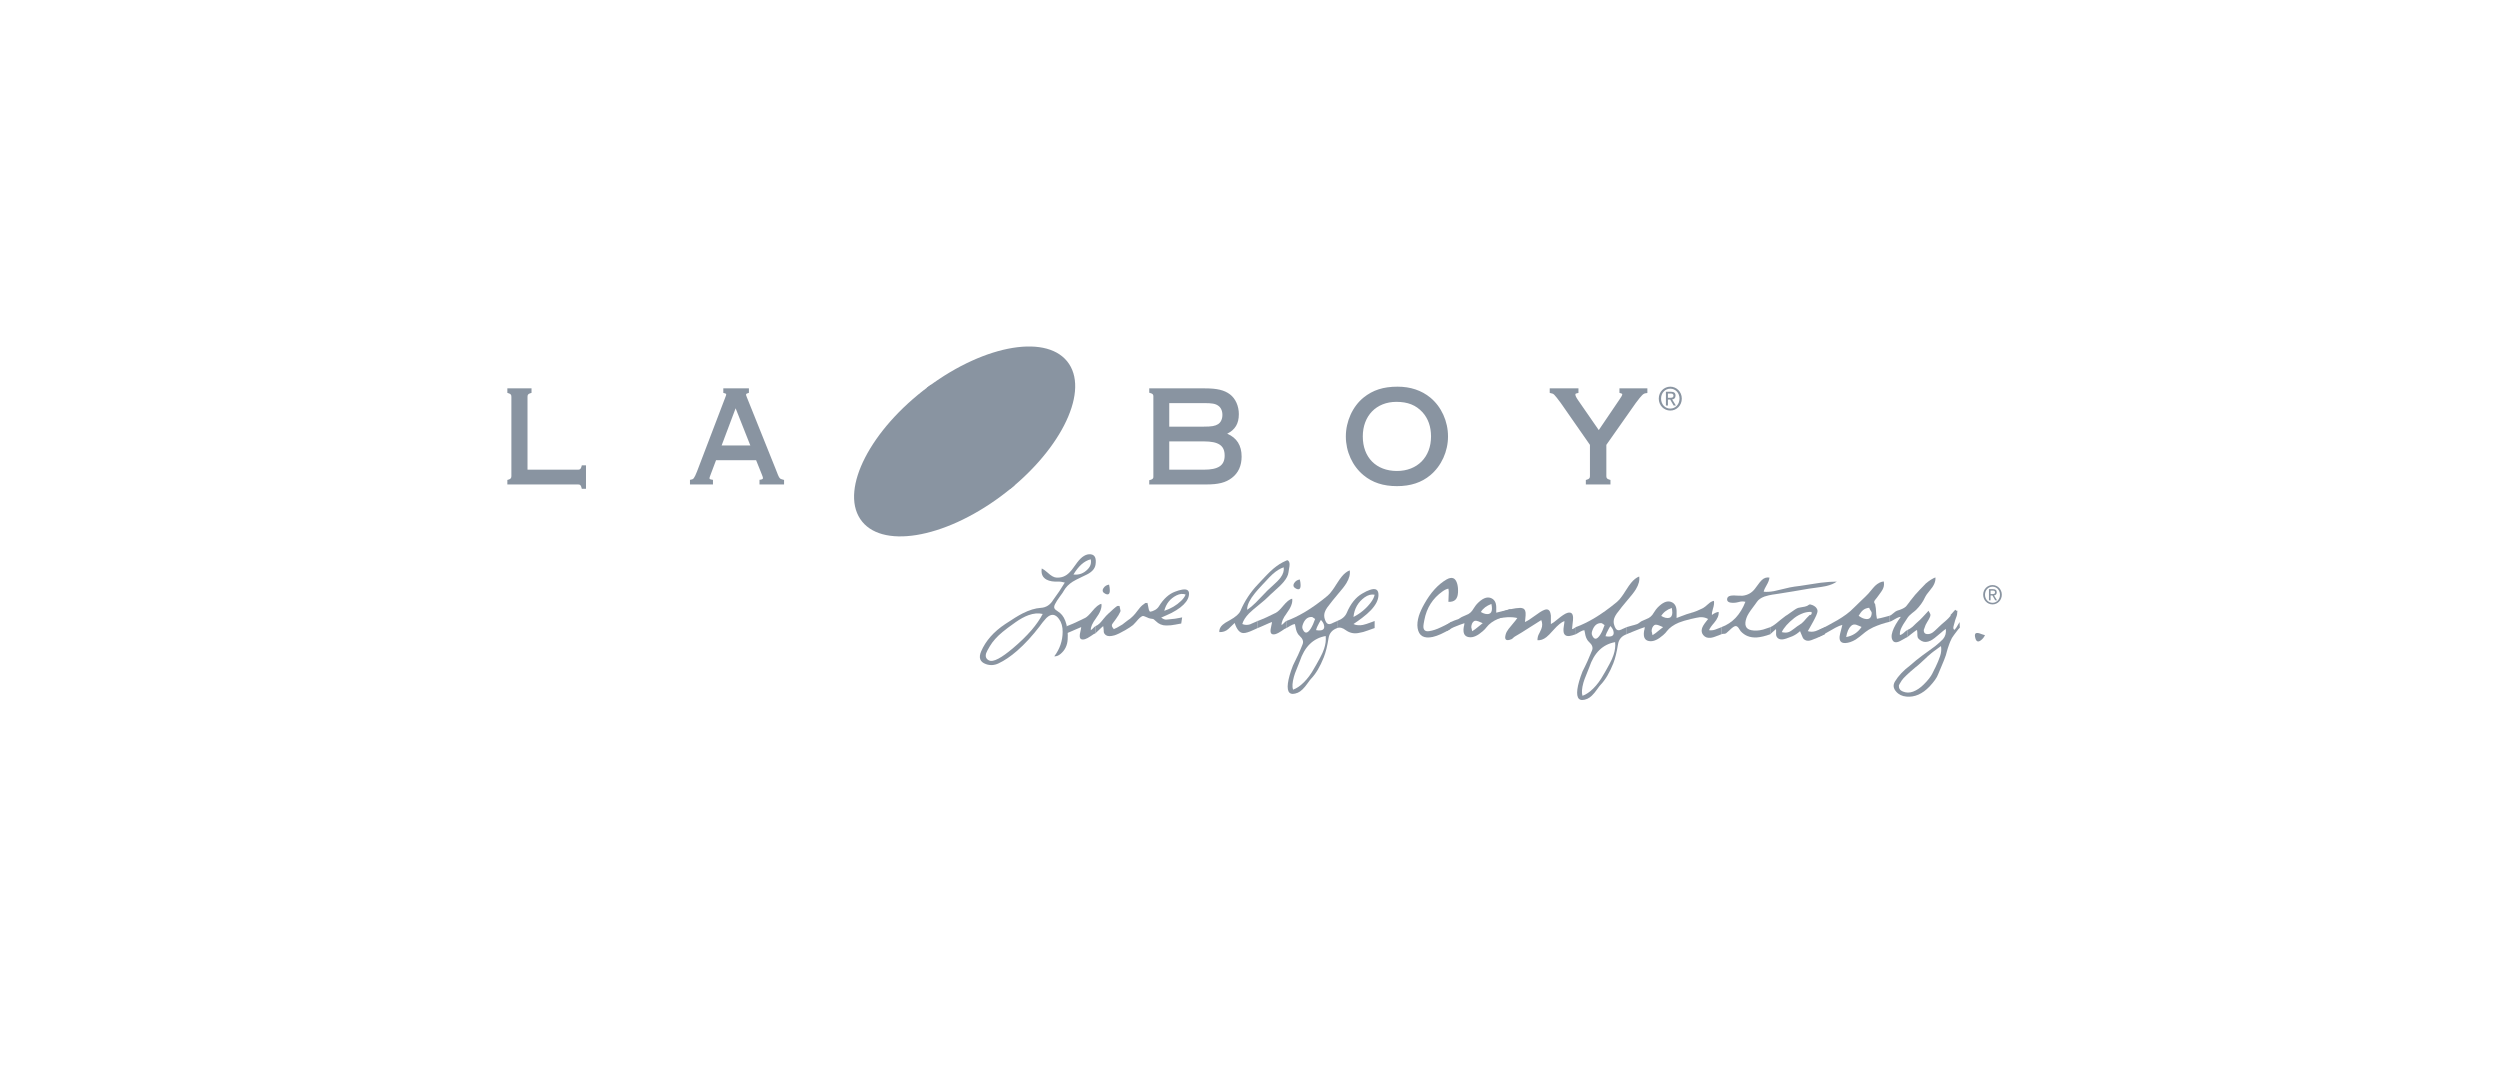 <svg width="136" height="58" viewBox="0 0 136 58" fill="none" xmlns="http://www.w3.org/2000/svg">
<g opacity="0.6">
<g clip-path="url(#clip0_1_3167)">
<path d="M90.735 21.639V21.407H90.881C90.956 21.407 91.036 21.424 91.036 21.517C91.036 21.632 90.955 21.639 90.864 21.639H90.735ZM90.735 21.736H90.858L91.046 22.061H91.168L90.965 21.73C91.069 21.717 91.149 21.658 91.149 21.524C91.149 21.376 91.067 21.311 90.898 21.311H90.626V22.061H90.735V21.736ZM90.865 22.335C91.202 22.335 91.49 22.061 91.49 21.684C91.49 21.311 91.202 21.035 90.865 21.035C90.525 21.035 90.237 21.311 90.237 21.684C90.237 22.061 90.525 22.335 90.865 22.335H90.865ZM90.362 21.684C90.362 21.376 90.582 21.144 90.865 21.144C91.145 21.144 91.365 21.376 91.365 21.684C91.365 21.997 91.145 22.227 90.865 22.227C90.582 22.227 90.362 21.997 90.362 21.684ZM108.287 32.316V32.128H108.406C108.467 32.128 108.531 32.142 108.531 32.217C108.531 32.311 108.465 32.316 108.391 32.316L108.287 32.316ZM108.287 32.394H108.388L108.54 32.657H108.638L108.474 32.39C108.558 32.379 108.623 32.332 108.623 32.223C108.623 32.103 108.556 32.05 108.419 32.05H108.199V32.657H108.287V32.394ZM108.393 32.88C108.666 32.88 108.899 32.657 108.899 32.352C108.899 32.05 108.666 31.827 108.393 31.827C108.117 31.827 107.884 32.05 107.884 32.352C107.884 32.657 108.117 32.88 108.393 32.88ZM107.985 32.352C107.985 32.103 108.163 31.915 108.393 31.915C108.62 31.915 108.798 32.103 108.798 32.352C108.798 32.606 108.62 32.792 108.393 32.792C108.163 32.792 107.985 32.606 107.985 32.352ZM31.637 25.366C31.598 25.522 31.542 25.551 31.452 25.551H28.697V21.585C28.697 21.483 28.722 21.427 28.868 21.386L28.915 21.372V21.127H27.6V21.372L27.648 21.387C27.793 21.427 27.819 21.483 27.819 21.585V25.897C27.819 25.998 27.793 26.055 27.648 26.096L27.6 26.109V26.355H31.452C31.55 26.355 31.598 26.38 31.637 26.539L31.649 26.591H31.878V25.314H31.649L31.637 25.366ZM40.817 24.232H39.257C39.317 24.069 39.919 22.471 40.018 22.211C40.12 22.471 40.752 24.068 40.817 24.232ZM42.203 25.533L42.194 25.511C42.194 25.51 40.639 21.636 40.639 21.636C40.591 21.514 40.586 21.495 40.586 21.479C40.586 21.439 40.586 21.418 40.695 21.386L40.741 21.371V21.127H39.348V21.373L39.398 21.387C39.504 21.412 39.504 21.433 39.504 21.463C39.504 21.49 39.492 21.523 39.449 21.636L37.915 25.655C37.757 26.049 37.718 26.07 37.589 26.094L37.534 26.104V26.355H38.785V26.103L38.73 26.094C38.598 26.073 38.598 26.047 38.598 26.018C38.598 25.981 38.598 25.977 38.645 25.852C38.645 25.852 38.887 25.209 38.953 25.034H41.132C41.162 25.111 41.439 25.8 41.439 25.8C41.484 25.913 41.505 25.969 41.505 26.003C41.505 26.023 41.505 26.077 41.375 26.094L41.317 26.101L41.317 26.355H42.653V26.108L42.603 26.095C42.398 26.043 42.398 26.043 42.203 25.533" fill="#3B4D62"/>
<path d="M58.157 19.798C59.246 21.445 57.584 24.669 54.447 26.998C51.309 29.327 47.884 29.879 46.795 28.231C45.706 26.584 47.367 23.36 50.505 21.032C53.643 18.703 57.068 18.151 58.157 19.798Z" fill="#3B4D62"/>
<path d="M55.185 25.314H54.943L54.93 25.366C54.887 25.523 54.825 25.551 54.716 25.551H51.878C52.046 25.337 55.177 21.328 55.177 21.328V21.127H50.892C50.768 21.127 50.718 21.084 50.678 20.94L50.669 20.912C50.614 20.952 50.559 20.991 50.505 21.032C50.477 21.052 50.45 21.072 50.422 21.095V22.166H50.664L50.678 22.116C50.72 21.958 50.783 21.929 50.892 21.929H53.531C53.362 22.145 50.288 26.07 50.288 26.07V26.355H54.715C54.844 26.355 54.89 26.394 54.93 26.54L54.943 26.591H54.968C55.042 26.531 55.114 26.472 55.185 26.41V25.314Z" fill="#3B4D62"/>
<path d="M66.264 23.074C66.101 23.176 65.913 23.209 65.493 23.209H63.607V21.929H65.493C65.932 21.929 66.107 21.959 66.262 22.064C66.413 22.162 66.499 22.345 66.499 22.569C66.499 22.794 66.413 22.979 66.264 23.074ZM63.607 24.012H65.486C66.292 24.012 66.621 24.235 66.621 24.782C66.621 25.321 66.281 25.551 65.486 25.551H63.607V24.012ZM66.76 23.594C67.195 23.376 67.393 23.042 67.393 22.531C67.393 22.088 67.214 21.685 66.911 21.453C66.604 21.222 66.21 21.127 65.549 21.127H62.519V21.365L62.568 21.379C62.718 21.419 62.743 21.468 62.743 21.562V25.934C62.743 26.009 62.729 26.066 62.568 26.111L62.519 26.123V26.355H65.594C66.288 26.355 66.671 26.257 67.014 25.997C67.365 25.73 67.544 25.339 67.544 24.835C67.544 24.229 67.279 23.815 66.76 23.594M75.993 25.621C74.865 25.621 74.136 24.884 74.136 23.743C74.136 22.619 74.872 21.861 75.964 21.861C76.585 21.861 77.024 22.036 77.386 22.428C77.693 22.769 77.848 23.212 77.848 23.743C77.848 24.866 77.103 25.621 75.993 25.621ZM77.81 21.63V21.629C77.327 21.235 76.727 21.035 76.028 21.035C75.254 21.035 74.683 21.219 74.175 21.629C73.583 22.11 73.214 22.921 73.214 23.743C73.214 24.568 73.573 25.356 74.175 25.85C74.655 26.251 75.25 26.446 75.993 26.446C76.736 26.446 77.33 26.251 77.81 25.85C78.412 25.348 78.772 24.559 78.772 23.743C78.772 22.917 78.412 22.126 77.81 21.63M89.552 21.127H88.098V21.373L88.147 21.386C88.25 21.413 88.25 21.428 88.25 21.448C88.25 21.5 88.205 21.586 88.109 21.719C88.109 21.72 87.204 23.058 86.973 23.397C86.877 23.257 85.855 21.781 85.855 21.781C85.748 21.628 85.701 21.53 85.701 21.463C85.701 21.424 85.701 21.412 85.816 21.387L85.868 21.375V21.127H84.305V21.376L84.357 21.387C84.529 21.42 84.531 21.422 84.909 21.926C84.908 21.925 86.363 24.016 86.493 24.201V25.896C86.493 25.998 86.466 26.055 86.319 26.096L86.27 26.109V26.355H87.609V26.109L87.562 26.096C87.412 26.055 87.385 25.998 87.385 25.896V24.201C87.919 23.443 88.452 22.684 88.985 21.925C89.339 21.458 89.393 21.406 89.558 21.387L89.617 21.38V21.127H89.552ZM58.397 31.253C58.698 31.289 58.956 31.193 59.173 30.965C59.326 30.809 59.379 30.629 59.335 30.426C58.987 30.511 58.674 30.787 58.397 31.253ZM55.941 33.469C55.728 33.547 55.5 33.672 55.257 33.842C54.932 34.07 54.692 34.25 54.536 34.381C54.232 34.634 54.002 34.892 53.846 35.156C53.738 35.337 53.672 35.461 53.649 35.529C53.591 35.714 53.64 35.846 53.796 35.923C53.911 35.985 54.085 35.952 54.318 35.828C54.525 35.718 54.785 35.531 55.099 35.268C55.488 34.94 55.829 34.609 56.119 34.275C56.376 33.972 56.578 33.68 56.723 33.399C56.486 33.342 56.226 33.365 55.941 33.469ZM56.992 31.152C57.171 31.319 57.325 31.409 57.453 31.419C57.741 31.444 57.986 31.348 58.189 31.131C58.226 31.095 58.265 31.053 58.305 31.002C58.343 30.956 58.404 30.873 58.488 30.752C58.535 30.684 58.575 30.631 58.605 30.591C58.849 30.271 59.092 30.125 59.335 30.154C59.559 30.179 59.647 30.362 59.599 30.704C59.569 30.928 59.412 31.111 59.127 31.253C59.073 31.282 58.98 31.327 58.849 31.387C58.629 31.49 58.465 31.576 58.356 31.643C58.14 31.782 57.979 31.945 57.874 32.135C57.834 32.209 57.76 32.317 57.651 32.46C57.53 32.627 57.447 32.757 57.403 32.849L57.367 32.924L57.351 32.988C57.335 33.063 57.365 33.129 57.443 33.186L57.489 33.218C57.57 33.271 57.629 33.314 57.666 33.346C57.825 33.481 57.941 33.686 58.011 33.959C58.076 34.202 58.099 34.472 58.082 34.771C58.066 35.106 57.935 35.374 57.692 35.576C57.58 35.669 57.467 35.713 57.352 35.705C57.653 35.306 57.805 34.864 57.808 34.376C57.812 34.095 57.746 33.862 57.611 33.676C57.411 33.395 57.186 33.373 56.936 33.607L56.89 33.656C56.84 33.709 56.782 33.777 56.718 33.858L56.677 33.912L56.636 33.965C56.603 34.011 56.579 34.043 56.566 34.062C56.16 34.591 55.749 35.038 55.333 35.401C54.981 35.707 54.643 35.937 54.318 36.089C54.092 36.196 53.863 36.209 53.633 36.127C53.312 36.013 53.226 35.782 53.375 35.433C53.622 34.86 54.058 34.365 54.684 33.949C54.861 33.831 55.04 33.715 55.221 33.602C55.37 33.51 55.507 33.431 55.632 33.368C55.994 33.186 56.322 33.086 56.616 33.068C56.907 33.051 57.134 32.905 57.296 32.631C57.522 32.33 57.732 32.016 57.925 31.691C57.763 31.652 57.658 31.634 57.611 31.638C57.323 31.655 57.096 31.62 56.931 31.531C56.711 31.41 56.625 31.207 56.672 30.923C56.757 30.962 56.864 31.038 56.992 31.152Z" fill="#3B4D62"/>
<path d="M60.374 32.097C60.381 32.317 60.298 32.385 60.125 32.3C59.983 32.228 59.949 32.129 60.024 32.001C60.095 31.887 60.198 31.821 60.334 31.803C60.36 31.921 60.374 32.018 60.374 32.097ZM58.035 34.061C58.326 33.954 58.656 33.806 59.025 33.618C59.129 33.565 59.261 33.44 59.42 33.245C59.616 33.006 59.782 32.874 59.917 32.849C59.951 33.063 59.851 33.327 59.618 33.639C59.425 33.899 59.332 34.112 59.339 34.28C59.366 34.266 59.401 34.237 59.446 34.194C59.517 34.116 59.569 34.072 59.603 34.061V34.446C59.539 34.467 59.452 34.519 59.344 34.6C59.205 34.693 59.099 34.75 59.025 34.771C58.818 34.828 58.723 34.757 58.74 34.558L58.745 34.498C58.752 34.459 58.764 34.401 58.781 34.322C58.804 34.223 58.816 34.154 58.816 34.114C58.728 34.147 58.607 34.198 58.451 34.27C58.265 34.355 58.127 34.413 58.035 34.446V34.061Z" fill="#3B4D62"/>
<path d="M59.598 34.061C59.672 34.033 59.748 33.981 59.826 33.906C59.874 33.86 59.94 33.783 60.024 33.676C60.132 33.542 60.217 33.449 60.277 33.399L60.303 33.373L60.343 33.34C60.516 33.177 60.631 33.074 60.688 33.031C60.746 32.984 60.783 32.962 60.8 32.962H60.902C60.939 33.129 60.958 33.219 60.958 33.234L60.942 33.282C60.922 33.328 60.888 33.392 60.841 33.474L60.8 33.533C60.77 33.579 60.751 33.607 60.744 33.618C60.722 33.653 60.699 33.687 60.673 33.72C60.548 33.88 60.486 33.974 60.486 34.002C60.483 34.025 60.485 34.048 60.491 34.07C60.498 34.092 60.508 34.112 60.521 34.13L60.557 34.173L60.587 34.227C60.692 34.188 60.832 34.112 61.008 34.002L61.054 33.976C61.091 33.951 61.148 33.906 61.226 33.842C61.307 33.778 61.356 33.741 61.373 33.73L61.445 33.682L61.505 33.634C61.596 33.559 61.683 33.472 61.764 33.373L61.805 33.319L61.846 33.266C61.912 33.181 61.965 33.115 62.003 33.068C62.08 32.972 62.185 32.882 62.317 32.796C62.323 32.81 62.358 32.81 62.419 32.796L62.429 32.833C62.459 32.994 62.481 33.1 62.495 33.154C62.508 33.196 62.518 33.223 62.525 33.234C62.579 33.33 62.736 33.347 62.997 33.287V33.618C62.76 33.672 62.586 33.672 62.475 33.618C62.298 33.536 62.193 33.501 62.16 33.511C62.119 33.522 62.068 33.554 62.007 33.607C61.953 33.654 61.883 33.73 61.794 33.837C61.706 33.932 61.654 33.988 61.637 34.002C61.536 34.084 61.395 34.177 61.216 34.28C60.976 34.419 60.785 34.511 60.643 34.558C60.423 34.622 60.266 34.622 60.171 34.558C60.094 34.505 60.051 34.442 60.044 34.37V34.328C60.04 34.238 60.03 34.149 60.014 34.061C59.994 34.072 59.921 34.138 59.796 34.259C59.67 34.379 59.604 34.442 59.598 34.446V34.061ZM68.418 33.782H68.423V33.772H68.429V33.766H68.423V33.761H68.433V33.755H68.418V33.782ZM69.24 31.225C69.128 31.325 68.978 31.48 68.789 31.69C68.758 31.722 68.717 31.764 68.667 31.818C68.481 32.017 68.347 32.168 68.266 32.272C68.131 32.439 68.03 32.59 67.962 32.725C67.877 32.892 67.838 33.042 67.845 33.174C67.99 33.078 68.146 32.948 68.312 32.784C68.386 32.713 68.499 32.595 68.652 32.432C68.777 32.3 68.873 32.2 68.941 32.132C68.985 32.086 69.058 32.019 69.159 31.93C69.406 31.713 69.575 31.542 69.666 31.417C69.805 31.225 69.861 31.04 69.833 30.862C69.644 30.923 69.447 31.044 69.24 31.225ZM68.418 34.166C68.371 34.184 68.288 34.222 68.17 34.279C67.936 34.389 67.759 34.442 67.637 34.438C67.441 34.435 67.284 34.252 67.165 33.889C67.111 33.935 67.035 34.008 66.937 34.108C66.89 34.158 66.85 34.195 66.82 34.22C66.681 34.341 66.517 34.396 66.328 34.385C66.321 34.232 66.384 34.099 66.516 33.985C66.58 33.924 66.705 33.844 66.891 33.745C67.213 33.567 67.409 33.396 67.48 33.232C67.706 32.699 68.024 32.214 68.418 31.802C68.469 31.749 68.545 31.666 68.647 31.556C68.846 31.343 68.999 31.186 69.103 31.087C69.333 30.869 69.558 30.704 69.778 30.59C69.937 30.509 70.024 30.471 70.042 30.478C70.109 30.507 70.146 30.574 70.154 30.681C70.157 30.745 70.144 30.845 70.118 30.98C70.109 31.033 70.1 31.087 70.093 31.14C70.075 31.296 69.988 31.469 69.829 31.658C69.731 31.779 69.555 31.951 69.301 32.175C69.152 32.307 69.051 32.401 68.997 32.459C68.905 32.555 68.745 32.695 68.515 32.88C68.244 33.097 68.053 33.263 67.941 33.376C67.752 33.572 67.632 33.762 67.581 33.947C67.716 34.005 67.857 34.01 68.002 33.964C68.043 33.95 68.107 33.921 68.195 33.878C68.29 33.836 68.364 33.803 68.418 33.782V34.166Z" fill="#3B4D62"/>
<path d="M70.752 31.818C70.759 32.039 70.676 32.106 70.503 32.021C70.361 31.949 70.328 31.85 70.402 31.722C70.473 31.608 70.576 31.542 70.711 31.524C70.739 31.642 70.752 31.739 70.752 31.818ZM68.413 33.782C68.704 33.675 69.034 33.528 69.402 33.339C69.507 33.286 69.639 33.161 69.798 32.965C69.994 32.727 70.16 32.595 70.295 32.57C70.329 32.784 70.229 33.047 69.996 33.361C69.803 33.62 69.71 33.834 69.717 34.001C69.744 33.987 69.78 33.958 69.823 33.916C69.894 33.837 69.947 33.793 69.981 33.782V34.166C69.917 34.188 69.83 34.239 69.722 34.321C69.583 34.414 69.477 34.471 69.402 34.492C69.196 34.549 69.102 34.478 69.118 34.279L69.124 34.22C69.13 34.181 69.142 34.122 69.159 34.044C69.183 33.944 69.195 33.875 69.195 33.836C69.106 33.867 68.985 33.919 68.829 33.991C68.643 34.075 68.504 34.135 68.413 34.166V33.782Z" fill="#3B4D62"/>
<path d="M71.761 33.889C71.674 34.042 71.618 34.172 71.594 34.279C71.95 34.339 72.091 34.242 72.02 33.985C71.997 33.9 71.942 33.813 71.858 33.724C71.837 33.763 71.805 33.818 71.761 33.889ZM71.483 33.633C71.431 33.583 71.383 33.56 71.335 33.563C71.119 33.567 70.963 33.709 70.868 33.991C70.838 34.08 70.836 34.156 70.864 34.22C70.975 34.483 71.12 34.478 71.3 34.204C71.391 34.058 71.472 33.88 71.543 33.67L71.483 33.633ZM70.706 35.977C70.68 36.054 70.629 36.182 70.554 36.36C70.473 36.553 70.419 36.7 70.392 36.804C70.304 37.12 70.287 37.359 70.341 37.519C70.537 37.448 70.731 37.316 70.924 37.124C71.134 36.917 71.322 36.663 71.488 36.36C71.511 36.322 71.552 36.252 71.609 36.152C71.679 36.031 71.747 35.908 71.812 35.784C71.91 35.603 71.983 35.439 72.031 35.293C72.112 35.047 72.141 34.816 72.117 34.599C71.44 34.72 70.97 35.179 70.706 35.977ZM69.975 33.782C70.287 33.668 70.613 33.512 70.955 33.312C71.374 33.064 71.797 32.761 72.224 32.405C72.304 32.338 72.389 32.242 72.477 32.117C72.528 32.053 72.603 31.939 72.705 31.776C72.82 31.594 72.913 31.461 72.984 31.375C73.126 31.201 73.273 31.085 73.425 31.028C73.459 31.235 73.4 31.464 73.248 31.717C73.157 31.869 72.992 32.082 72.756 32.352C72.624 32.505 72.533 32.615 72.482 32.683C72.461 32.708 72.428 32.752 72.38 32.816C72.299 32.916 72.24 32.992 72.203 33.046C72.142 33.134 72.098 33.217 72.071 33.292C72.027 33.423 72.026 33.55 72.066 33.67L72.096 33.755L72.127 33.82C72.195 33.955 72.302 33.987 72.451 33.916L72.502 33.889C72.607 33.839 72.689 33.804 72.746 33.782V34.166C72.475 34.263 72.317 34.444 72.274 34.712C72.207 35.142 72.12 35.49 72.015 35.757C71.816 36.259 71.589 36.643 71.335 36.91C71.291 36.953 71.224 37.04 71.132 37.172C70.94 37.446 70.762 37.617 70.6 37.684C70.177 37.855 69.998 37.684 70.062 37.172C70.096 36.908 70.189 36.583 70.341 36.195C70.534 35.82 70.709 35.436 70.864 35.042C70.921 34.892 70.868 34.745 70.706 34.599C70.659 34.559 70.619 34.511 70.589 34.455C70.556 34.401 70.527 34.331 70.504 34.242C70.494 34.203 70.481 34.143 70.468 34.065C70.461 34.026 70.452 33.986 70.442 33.948C70.375 33.955 70.302 33.982 70.224 34.027L70.174 34.055C70.086 34.112 70.019 34.149 69.975 34.166V33.782Z" fill="#3B4D62"/>
<path d="M74.237 32.495C73.879 32.752 73.675 33.108 73.629 33.563C74.003 33.371 74.314 33.113 74.562 32.789C74.683 32.629 74.756 32.483 74.78 32.352C74.597 32.319 74.416 32.367 74.237 32.495H74.237ZM72.74 33.782C73.004 33.686 73.178 33.538 73.263 33.339C73.472 32.844 73.751 32.495 74.1 32.293C74.269 32.193 74.409 32.125 74.521 32.09C74.849 31.976 75.005 32.081 74.988 32.405C74.974 32.654 74.837 32.918 74.576 33.195C74.448 33.33 74.287 33.471 74.094 33.617C73.942 33.732 73.787 33.842 73.629 33.947C73.703 33.987 73.785 34.008 73.877 34.011C73.954 34.019 74.042 34.014 74.141 33.996C74.205 33.981 74.276 33.962 74.353 33.937C74.414 33.915 74.504 33.884 74.623 33.841C74.694 33.813 74.746 33.793 74.78 33.782V34.166C74.753 34.177 74.717 34.189 74.673 34.203C74.589 34.234 74.504 34.265 74.419 34.294C74.325 34.33 74.239 34.358 74.161 34.38C74.066 34.405 73.975 34.424 73.887 34.438C73.64 34.482 73.413 34.428 73.207 34.279C73.037 34.15 72.882 34.113 72.74 34.166V33.782ZM78.894 34.222C78.525 34.446 78.208 34.589 77.94 34.65C77.46 34.753 77.186 34.592 77.118 34.169C77.088 33.97 77.112 33.746 77.189 33.496C77.251 33.304 77.349 33.089 77.484 32.85C77.829 32.235 78.229 31.794 78.686 31.527C78.987 31.353 79.183 31.432 79.275 31.767C79.312 31.902 79.325 32.061 79.315 32.242C79.295 32.595 79.121 32.76 78.792 32.738C78.792 32.675 78.796 32.596 78.802 32.504C78.82 32.29 78.817 32.13 78.792 32.023C78.691 32.041 78.585 32.091 78.473 32.173C77.938 32.55 77.608 33.069 77.484 33.732C77.449 33.906 77.433 34.016 77.433 34.062C77.426 34.276 77.531 34.367 77.747 34.334C77.94 34.306 78.156 34.235 78.391 34.121C78.528 34.054 78.764 33.947 78.964 33.826L78.894 34.222ZM81.34 33.342C81.459 33.316 81.577 33.288 81.695 33.256C81.907 33.2 82.068 33.16 82.176 33.139C82.379 33.096 82.554 33.073 82.699 33.069L82.77 33.075C82.905 33.093 82.98 33.18 82.993 33.336C83 33.408 82.993 33.527 82.973 33.694C82.963 33.762 82.957 33.81 82.957 33.838C83.083 33.785 83.26 33.673 83.49 33.502C83.713 33.334 83.884 33.228 84.003 33.182C84.189 33.107 84.304 33.171 84.348 33.374C84.354 33.409 84.361 33.449 84.368 33.491C84.371 33.559 84.371 33.662 84.368 33.8V33.95C84.456 33.908 84.578 33.82 84.733 33.688C84.963 33.496 85.139 33.381 85.261 33.342C85.464 33.281 85.569 33.367 85.575 33.598C85.579 33.673 85.569 33.795 85.545 33.966C85.528 34.094 85.519 34.18 85.519 34.222L85.58 34.207L85.636 34.175C85.686 34.138 85.717 34.119 85.728 34.116V34.5C85.582 34.554 85.472 34.585 85.397 34.596C85.29 34.61 85.208 34.596 85.154 34.554C85.09 34.507 85.056 34.425 85.053 34.308C85.049 34.247 85.056 34.164 85.073 34.057C85.096 33.915 85.107 33.824 85.104 33.785C84.945 33.842 84.743 34.007 84.5 34.281C84.334 34.47 84.209 34.596 84.124 34.66C83.962 34.788 83.799 34.843 83.638 34.826C83.638 34.701 83.664 34.587 83.719 34.484L83.744 34.441C83.791 34.349 83.825 34.276 83.846 34.222C83.912 34.058 83.912 33.895 83.846 33.732C83.707 33.814 83.502 33.943 83.231 34.121C82.89 34.342 82.625 34.506 82.435 34.612L82.384 34.644L82.339 34.681C82.284 34.735 82.247 34.765 82.227 34.772C81.926 34.893 81.822 34.802 81.913 34.5C81.936 34.415 81.987 34.32 82.065 34.217C82.109 34.157 82.184 34.064 82.293 33.939C82.414 33.797 82.498 33.691 82.542 33.62C82.227 33.545 81.826 33.562 81.34 33.673V33.342Z" fill="#3B4D62"/>
<path d="M87.508 34.222C87.421 34.376 87.364 34.506 87.341 34.612C87.696 34.673 87.838 34.575 87.767 34.318C87.743 34.233 87.689 34.146 87.604 34.057C87.584 34.096 87.552 34.151 87.508 34.222ZM87.23 33.966C87.178 33.917 87.129 33.893 87.082 33.897C86.865 33.9 86.71 34.043 86.615 34.324C86.585 34.413 86.583 34.489 86.61 34.554C86.722 34.817 86.867 34.811 87.047 34.537C87.138 34.392 87.219 34.214 87.29 34.004L87.23 33.966ZM86.453 36.31C86.426 36.388 86.375 36.516 86.3 36.694C86.219 36.886 86.166 37.033 86.138 37.136C86.05 37.453 86.034 37.692 86.088 37.852C86.284 37.781 86.479 37.649 86.671 37.457C86.881 37.251 87.068 36.996 87.234 36.694C87.258 36.655 87.299 36.585 87.356 36.486C87.447 36.326 87.515 36.203 87.559 36.118C87.657 35.936 87.73 35.772 87.777 35.626C87.858 35.38 87.887 35.15 87.863 34.932C87.187 35.053 86.717 35.512 86.453 36.31ZM85.722 34.116C86.034 34.002 86.36 33.846 86.701 33.646C87.121 33.397 87.543 33.094 87.97 32.738C88.051 32.671 88.136 32.575 88.224 32.45C88.274 32.386 88.351 32.272 88.452 32.109C88.566 31.927 88.66 31.794 88.731 31.708C88.873 31.534 89.02 31.419 89.172 31.361C89.206 31.568 89.147 31.797 88.995 32.05C88.903 32.203 88.739 32.415 88.503 32.685C88.371 32.838 88.279 32.948 88.229 33.016C88.208 33.041 88.175 33.085 88.127 33.15C88.046 33.249 87.987 33.325 87.95 33.379C87.889 33.468 87.844 33.549 87.818 33.624C87.773 33.756 87.772 33.883 87.813 34.003L87.843 34.089L87.874 34.153C87.941 34.288 88.049 34.32 88.198 34.249L88.249 34.222C88.329 34.183 88.41 34.148 88.493 34.116V34.5C88.222 34.596 88.064 34.778 88.021 35.044C87.953 35.474 87.867 35.824 87.762 36.091C87.562 36.592 87.336 36.977 87.082 37.243C87.038 37.286 86.971 37.373 86.879 37.505C86.687 37.779 86.509 37.95 86.347 38.017C85.924 38.188 85.745 38.017 85.808 37.505C85.843 37.242 85.936 36.916 86.088 36.528C86.281 36.154 86.455 35.769 86.61 35.375C86.668 35.225 86.616 35.078 86.453 34.932C86.406 34.893 86.366 34.844 86.337 34.788C86.303 34.735 86.274 34.664 86.25 34.575C86.24 34.536 86.228 34.477 86.215 34.399C86.208 34.359 86.199 34.32 86.189 34.281C86.121 34.288 86.049 34.315 85.971 34.36L85.92 34.388C85.833 34.445 85.766 34.482 85.722 34.5V34.116Z" fill="#3B4D62"/>
<path d="M90.37 33.507C90.453 33.557 90.533 33.592 90.608 33.609C90.922 33.673 91.034 33.493 90.943 33.069C90.675 33.169 90.484 33.316 90.37 33.507ZM90.37 34.073C90.183 33.984 90.06 33.961 89.999 34.004C89.905 34.072 89.853 34.181 89.847 34.335C89.847 34.324 89.864 34.397 89.897 34.554C89.986 34.504 90.107 34.413 90.263 34.281C90.354 34.207 90.423 34.151 90.471 34.116C90.436 34.105 90.402 34.09 90.37 34.073ZM88.487 34.116C88.545 34.095 88.631 34.07 88.746 34.041C88.888 34.006 88.993 33.975 89.06 33.95C89.091 33.94 89.143 33.906 89.218 33.849C89.258 33.817 89.292 33.795 89.319 33.785C89.443 33.73 89.567 33.675 89.69 33.62C89.766 33.576 89.832 33.518 89.888 33.449C89.911 33.417 89.947 33.364 89.994 33.289C90.058 33.189 90.112 33.116 90.156 33.069C90.434 32.778 90.678 32.668 90.892 32.739C91.095 32.806 91.2 32.972 91.207 33.235V33.417C91.203 33.516 91.203 33.584 91.207 33.62C91.254 33.601 91.323 33.575 91.414 33.539C91.668 33.44 91.859 33.374 91.988 33.342V33.673C91.717 33.737 91.497 33.803 91.328 33.87C91.041 33.991 90.824 34.146 90.678 34.335C90.628 34.406 90.559 34.479 90.471 34.554C90.197 34.795 89.953 34.904 89.741 34.879C89.547 34.858 89.443 34.749 89.426 34.554C89.419 34.486 89.424 34.404 89.441 34.308L89.457 34.255C89.469 34.18 89.477 34.134 89.477 34.116C89.338 34.158 89.143 34.231 88.893 34.335C88.71 34.413 88.576 34.468 88.487 34.5V34.116Z" fill="#3B4D62"/>
<path d="M91.983 33.342C92.148 33.306 92.375 33.215 92.662 33.069C92.719 33.037 92.803 32.972 92.911 32.872C93.026 32.765 93.134 32.703 93.235 32.685C93.26 32.799 93.241 32.948 93.18 33.133C93.14 33.261 93.122 33.369 93.129 33.453C93.268 33.351 93.389 33.296 93.494 33.288C93.515 33.47 93.43 33.671 93.241 33.892C93.105 34.045 93.016 34.175 92.972 34.281C93.073 34.299 93.18 34.29 93.291 34.255C93.332 34.244 93.398 34.219 93.489 34.18C93.561 34.151 93.614 34.13 93.652 34.116V34.5C93.621 34.511 93.572 34.53 93.504 34.559C93.305 34.641 93.156 34.687 93.058 34.697C92.888 34.715 92.757 34.668 92.662 34.554C92.571 34.446 92.547 34.322 92.591 34.18L92.611 34.126C92.635 34.066 92.674 33.998 92.728 33.924C92.752 33.888 92.786 33.843 92.829 33.79L92.865 33.747C92.888 33.715 92.908 33.691 92.921 33.673C92.782 33.594 92.63 33.562 92.465 33.577C92.397 33.584 92.236 33.616 91.983 33.673V33.342Z" fill="#3B4D62"/>
<path d="M93.646 34.116C94.242 33.899 94.676 33.44 94.95 32.739C94.838 32.711 94.721 32.712 94.61 32.744L94.57 32.755C94.475 32.78 94.394 32.792 94.326 32.792C94.059 32.803 93.936 32.73 93.956 32.574C93.969 32.481 94.039 32.424 94.164 32.403C94.242 32.388 94.365 32.388 94.535 32.403C94.67 32.41 94.756 32.412 94.793 32.408C95.077 32.376 95.303 32.248 95.472 32.024C95.499 31.992 95.54 31.937 95.595 31.858C95.696 31.716 95.778 31.616 95.838 31.559C95.963 31.439 96.103 31.392 96.259 31.421C96.246 31.545 96.193 31.684 96.102 31.837C96.017 31.976 95.965 32.093 95.945 32.189C96.103 32.207 96.292 32.196 96.507 32.157C96.669 32.123 96.829 32.086 96.989 32.045C97.27 31.973 97.48 31.929 97.619 31.912C97.787 31.894 98.048 31.857 98.4 31.799C98.677 31.757 98.887 31.725 99.029 31.703C99.367 31.661 99.664 31.639 99.922 31.639C99.78 31.743 99.589 31.823 99.349 31.88C99.223 31.908 99.025 31.94 98.755 31.976C98.638 31.988 98.521 32.004 98.405 32.024C97.848 32.122 97.29 32.215 96.731 32.302C96.477 32.337 96.308 32.365 96.223 32.386C96.139 32.405 96.061 32.426 95.991 32.45C95.798 32.522 95.66 32.618 95.579 32.739C95.539 32.796 95.478 32.879 95.397 32.99C95.184 33.264 95.054 33.474 95.006 33.62C94.877 33.997 94.964 34.217 95.265 34.281C95.461 34.321 95.675 34.31 95.909 34.25C95.993 34.225 96.127 34.18 96.31 34.116V34.501C96.025 34.604 95.78 34.662 95.574 34.677C95.209 34.698 94.915 34.584 94.692 34.335C94.674 34.317 94.651 34.281 94.62 34.228C94.559 34.118 94.495 34.061 94.427 34.057C94.387 34.057 94.338 34.077 94.281 34.116C94.23 34.151 94.16 34.212 94.073 34.297C93.984 34.379 93.929 34.429 93.905 34.447C93.874 34.466 93.839 34.478 93.803 34.48H93.753C93.706 34.483 93.67 34.489 93.646 34.501V34.116Z" fill="#3B4D62"/>
<path d="M98.131 33.342C97.927 33.413 97.754 33.506 97.608 33.62C97.266 33.89 97.04 34.146 96.929 34.388C97.077 34.423 97.199 34.423 97.294 34.388C97.341 34.374 97.395 34.346 97.456 34.303C97.494 34.277 97.548 34.239 97.619 34.185C97.74 34.089 97.825 34.029 97.872 34.004C97.973 33.948 98.064 33.873 98.141 33.785L98.177 33.742C98.261 33.642 98.334 33.564 98.395 33.507L98.446 33.454H98.496L98.552 33.401V33.288C98.41 33.281 98.268 33.299 98.131 33.342ZM96.305 34.116C96.362 34.094 96.431 34.056 96.512 33.998C96.58 33.952 96.692 33.863 96.847 33.731C96.986 33.618 97.083 33.542 97.136 33.507C97.183 33.482 97.268 33.425 97.39 33.336C97.596 33.184 97.738 33.095 97.816 33.069C97.864 33.055 97.936 33.041 98.034 33.027C98.21 33.005 98.331 32.964 98.395 32.904C98.418 32.883 98.45 32.876 98.491 32.883C98.691 32.933 98.816 33.032 98.867 33.182C98.88 33.22 98.876 33.274 98.856 33.342C98.836 33.416 98.79 33.522 98.72 33.657C98.682 33.728 98.66 33.77 98.654 33.785C98.64 33.82 98.574 33.94 98.456 34.142C98.388 34.257 98.35 34.32 98.344 34.334C98.48 34.377 98.624 34.377 98.76 34.334C98.828 34.313 98.933 34.269 99.074 34.201C99.162 34.162 99.232 34.133 99.282 34.116V34.5C99.252 34.511 99.161 34.554 99.009 34.628C98.904 34.681 98.838 34.712 98.81 34.719C98.764 34.738 98.717 34.756 98.669 34.772C98.581 34.811 98.509 34.836 98.456 34.847C98.331 34.876 98.222 34.85 98.131 34.772C98.114 34.758 98.094 34.73 98.07 34.687C98.031 34.605 97.996 34.521 97.964 34.436C97.953 34.401 97.939 34.367 97.923 34.334C97.799 34.45 97.659 34.544 97.507 34.612C97.246 34.719 97.069 34.776 96.974 34.783C96.869 34.793 96.785 34.772 96.72 34.719C96.691 34.696 96.667 34.667 96.65 34.634C96.632 34.601 96.622 34.564 96.619 34.526V34.414C96.622 34.325 96.621 34.262 96.614 34.222C96.607 34.226 96.555 34.272 96.457 34.361C96.359 34.453 96.308 34.5 96.305 34.5V34.116ZM107.754 34.836C107.609 34.944 107.511 34.904 107.46 34.719L107.44 34.634L107.435 34.564C107.435 34.461 107.492 34.418 107.608 34.436C107.652 34.443 107.724 34.466 107.826 34.506C107.899 34.531 107.952 34.546 107.983 34.554C107.931 34.667 107.852 34.765 107.754 34.836ZM80.559 33.293C80.644 33.343 80.723 33.376 80.798 33.394C81.112 33.458 81.224 33.279 81.132 32.855C80.866 32.954 80.674 33.1 80.559 33.293ZM80.559 33.859C80.373 33.769 80.25 33.746 80.189 33.789C80.094 33.857 80.044 33.967 80.037 34.12C80.037 34.109 80.054 34.182 80.087 34.339C80.175 34.289 80.297 34.198 80.453 34.067C80.544 33.992 80.613 33.937 80.66 33.901C80.626 33.889 80.592 33.875 80.559 33.859ZM78.649 34.017C78.787 33.966 78.82 33.896 78.935 33.836C79.066 33.767 79.177 33.735 79.232 33.715C79.289 33.694 79.333 33.691 79.407 33.634C79.448 33.603 79.482 33.581 79.509 33.57C79.702 33.485 79.825 33.429 79.879 33.405C79.95 33.365 80.016 33.309 80.077 33.234C80.101 33.202 80.136 33.149 80.184 33.074C80.248 32.974 80.302 32.901 80.346 32.855C80.623 32.563 80.869 32.453 81.081 32.524C81.284 32.592 81.389 32.757 81.396 33.021V33.202C81.393 33.301 81.393 33.369 81.396 33.405C81.444 33.387 81.513 33.361 81.604 33.325C81.858 33.225 82.049 33.159 82.177 33.127V33.458C81.907 33.522 81.687 33.588 81.518 33.656C81.23 33.777 81.014 33.931 80.869 34.12C80.818 34.191 80.749 34.264 80.66 34.339C80.387 34.581 80.144 34.69 79.93 34.664C79.737 34.643 79.633 34.535 79.616 34.339C79.609 34.271 79.614 34.19 79.631 34.093L79.646 34.04C79.659 33.965 79.666 33.919 79.666 33.901C79.527 33.944 79.333 34.017 79.082 34.12C78.9 34.198 78.784 34.306 78.696 34.339L78.649 34.017ZM64.006 32.387C63.66 32.558 63.437 32.838 63.336 33.228C63.688 33.115 63.992 32.936 64.25 32.69C64.377 32.568 64.459 32.452 64.497 32.341C64.342 32.286 64.179 32.302 64.006 32.387ZM62.535 33.289C62.777 33.243 62.948 33.141 63.048 32.98C63.295 32.579 63.584 32.317 63.913 32.191C64.073 32.129 64.205 32.091 64.307 32.076C64.606 32.024 64.728 32.138 64.671 32.417C64.627 32.633 64.473 32.842 64.21 33.045C64.08 33.144 63.922 33.243 63.735 33.342C63.613 33.407 63.347 33.516 63.169 33.597C63.228 33.642 63.306 33.688 63.385 33.704C63.452 33.722 63.637 33.679 63.725 33.678C63.783 33.675 63.847 33.669 63.918 33.658C63.974 33.649 64.056 33.633 64.165 33.614C64.231 33.599 64.279 33.59 64.309 33.585L64.259 33.92C64.234 33.925 64.201 33.931 64.161 33.937L63.929 33.98C63.841 33.996 63.763 34.008 63.693 34.016C63.607 34.024 63.525 34.027 63.446 34.027C63.226 34.029 63.035 33.949 62.876 33.789C62.745 33.652 62.615 33.597 62.485 33.623L62.535 33.289Z" fill="#3B4D62"/>
<path d="M101.111 33.498C101.23 33.587 101.34 33.642 101.441 33.663C101.681 33.72 101.808 33.615 101.821 33.349C101.825 33.263 101.704 33.169 101.684 33.062C101.383 33.097 101.267 33.241 101.111 33.498ZM101.162 34.059C101.084 34.023 101.03 34.002 101 33.994C100.881 33.951 100.78 33.971 100.695 34.053C100.567 34.174 100.479 34.375 100.432 34.656C100.786 34.592 101.066 34.409 101.269 34.106C101.233 34.092 101.197 34.076 101.162 34.059ZM98.868 34.328C99.613 33.926 100.359 33.58 100.853 33.06C100.933 32.975 101.062 32.85 101.238 32.686C101.428 32.509 101.561 32.377 101.639 32.292C101.67 32.256 101.71 32.208 101.761 32.147C101.872 32.012 101.954 31.92 102.004 31.87C102.153 31.728 102.31 31.647 102.476 31.63L102.486 31.699C102.503 31.838 102.474 31.97 102.4 32.094C102.373 32.144 102.315 32.228 102.228 32.345C102.177 32.412 102.136 32.468 102.106 32.511C102.021 32.635 101.875 32.713 102.01 32.868L102.014 32.911C102.041 33.039 102.055 33.144 102.055 33.225C102.055 33.357 102.072 33.504 102.106 33.663C102.173 33.653 102.244 33.638 102.319 33.62C102.366 33.61 102.436 33.593 102.527 33.567C102.612 33.542 102.699 33.519 102.785 33.498V33.829C102.481 33.899 102.184 33.999 101.898 34.128C101.722 34.213 101.583 34.297 101.482 34.379C101.235 34.585 101.056 34.724 100.944 34.795C100.744 34.913 100.557 34.975 100.381 34.982C100.151 34.989 100.049 34.866 100.076 34.614C100.086 34.535 100.113 34.416 100.158 34.256C100.195 34.128 100.217 34.04 100.223 33.994C100.119 34.02 99.997 34.069 99.858 34.143C99.774 34.186 99.647 34.258 99.478 34.358C99.217 34.514 99.031 34.614 98.92 34.656L98.868 34.328Z" fill="#3B4D62"/>
<path d="M102.78 33.498C102.834 33.487 102.905 33.443 102.993 33.364C103.081 33.286 103.149 33.24 103.196 33.225C103.423 33.158 103.581 33.085 103.668 33.007L103.709 32.964C103.746 32.925 103.8 32.855 103.871 32.756C103.898 32.717 103.917 32.69 103.927 32.676L104.018 32.564C104.089 32.471 104.145 32.401 104.185 32.356C104.28 32.245 104.368 32.149 104.449 32.068C104.49 32.032 104.539 31.982 104.596 31.918C104.674 31.829 104.73 31.77 104.764 31.742C104.96 31.578 105.134 31.468 105.286 31.411C105.31 31.624 105.21 31.859 104.987 32.116C104.855 32.269 104.764 32.401 104.713 32.51C104.605 32.745 104.448 32.966 104.241 33.172C104.194 33.218 104.124 33.276 104.033 33.343C103.912 33.439 103.823 33.528 103.77 33.61C103.736 33.666 103.7 33.721 103.663 33.775C103.565 33.917 103.497 34.028 103.46 34.106C103.375 34.266 103.34 34.413 103.354 34.544C103.421 34.54 103.509 34.485 103.617 34.379C103.678 34.322 103.729 34.286 103.77 34.272V34.656C103.729 34.67 103.661 34.706 103.567 34.762C103.407 34.859 103.293 34.914 103.221 34.928C103.12 34.953 103.042 34.935 102.988 34.875C102.887 34.754 102.877 34.574 102.958 34.336C103.035 34.108 103.185 33.848 103.404 33.557C103.333 33.553 103.214 33.601 103.049 33.7C102.934 33.772 102.845 33.815 102.78 33.829V33.498Z" fill="#3B4D62"/>
<path d="M105.454 35.243L105.236 35.404L105.185 35.441C105.12 35.49 105.082 35.521 105.068 35.532C105.028 35.564 104.963 35.619 104.876 35.697C104.814 35.75 104.711 35.847 104.566 35.986C104.444 36.096 104.368 36.165 104.337 36.194C104.317 36.212 104.277 36.243 104.216 36.29C103.986 36.482 103.818 36.63 103.714 36.732C103.585 36.854 103.499 36.948 103.455 37.016C103.35 37.179 103.298 37.272 103.298 37.293C103.291 37.45 103.363 37.558 103.516 37.619C103.695 37.693 103.881 37.695 104.074 37.624C104.273 37.549 104.466 37.42 104.652 37.234C104.879 37.01 105.036 36.809 105.124 36.631C105.148 36.578 105.182 36.509 105.226 36.423C105.259 36.359 105.283 36.313 105.296 36.285C105.39 36.095 105.471 35.898 105.54 35.697C105.604 35.505 105.621 35.321 105.59 35.147C105.557 35.169 105.511 35.2 105.454 35.243ZM103.764 34.272C103.856 34.236 103.947 34.179 104.038 34.101C104.082 34.066 104.146 34.003 104.232 33.914C104.319 33.829 104.39 33.765 104.444 33.722C104.471 33.697 104.514 33.655 104.571 33.593C104.612 33.552 104.664 33.495 104.729 33.424C104.84 33.303 104.901 33.237 104.911 33.225L104.941 33.279C104.989 33.357 105.014 33.413 105.017 33.444C105.021 33.484 105.005 33.537 104.972 33.604C104.948 33.658 104.901 33.742 104.83 33.856C104.789 33.927 104.764 33.973 104.754 33.994C104.686 34.172 104.652 34.265 104.652 34.272C104.649 34.404 104.701 34.477 104.809 34.491C104.921 34.508 105.031 34.48 105.139 34.406C105.2 34.363 105.283 34.29 105.388 34.186C105.479 34.098 105.547 34.033 105.59 33.994C105.831 33.795 105.988 33.649 106.062 33.557L106.113 33.498V33.444L106.169 33.391C106.294 33.242 106.364 33.169 106.377 33.172L106.428 33.225H106.484C106.484 33.276 106.477 33.347 106.463 33.439C106.45 33.528 106.365 33.683 106.321 33.893C106.298 34 106.195 34.218 106.328 34.262L106.428 34.133L106.602 33.84L106.614 34.148C106.547 34.191 106.353 34.477 106.296 34.544C106.257 34.597 106.219 34.653 106.184 34.709C106.154 34.767 106.123 34.831 106.093 34.902C106.076 34.941 106.059 34.984 106.042 35.03C106.007 35.117 105.977 35.206 105.951 35.297C105.941 35.34 105.924 35.4 105.9 35.478C105.88 35.553 105.864 35.608 105.855 35.644C105.834 35.711 105.802 35.798 105.758 35.906C105.724 35.991 105.665 36.133 105.581 36.333C105.529 36.449 105.48 36.566 105.433 36.684C105.369 36.863 105.213 37.083 104.967 37.347C104.578 37.752 104.16 37.936 103.714 37.896C103.474 37.875 103.284 37.782 103.146 37.619C102.993 37.444 102.973 37.263 103.085 37.075C103.271 36.765 103.548 36.471 103.917 36.194C104.135 35.999 104.361 35.816 104.596 35.644C104.657 35.597 104.743 35.535 104.855 35.457C105.048 35.321 105.187 35.221 105.271 35.153C105.44 35.017 105.582 34.889 105.698 34.769C105.825 34.622 105.878 34.438 105.855 34.213C105.79 34.252 105.688 34.334 105.545 34.459C105.315 34.662 105.142 34.792 105.028 34.849C104.845 34.937 104.684 34.946 104.546 34.875C104.394 34.793 104.315 34.709 104.313 34.624L104.307 34.576C104.307 34.456 104.301 34.354 104.287 34.272C104.263 34.276 104.214 34.306 104.14 34.363C104.092 34.398 104.023 34.452 103.932 34.523C103.823 34.608 103.768 34.653 103.764 34.657V34.272Z" fill="#3B4D62"/>
</g>
</g>
<defs>
<clipPath id="clip0_1_3167">
<rect width="81.3" height="19.232" fill="white" transform="translate(27.6 18.85)"/>
</clipPath>
</defs>
</svg>
